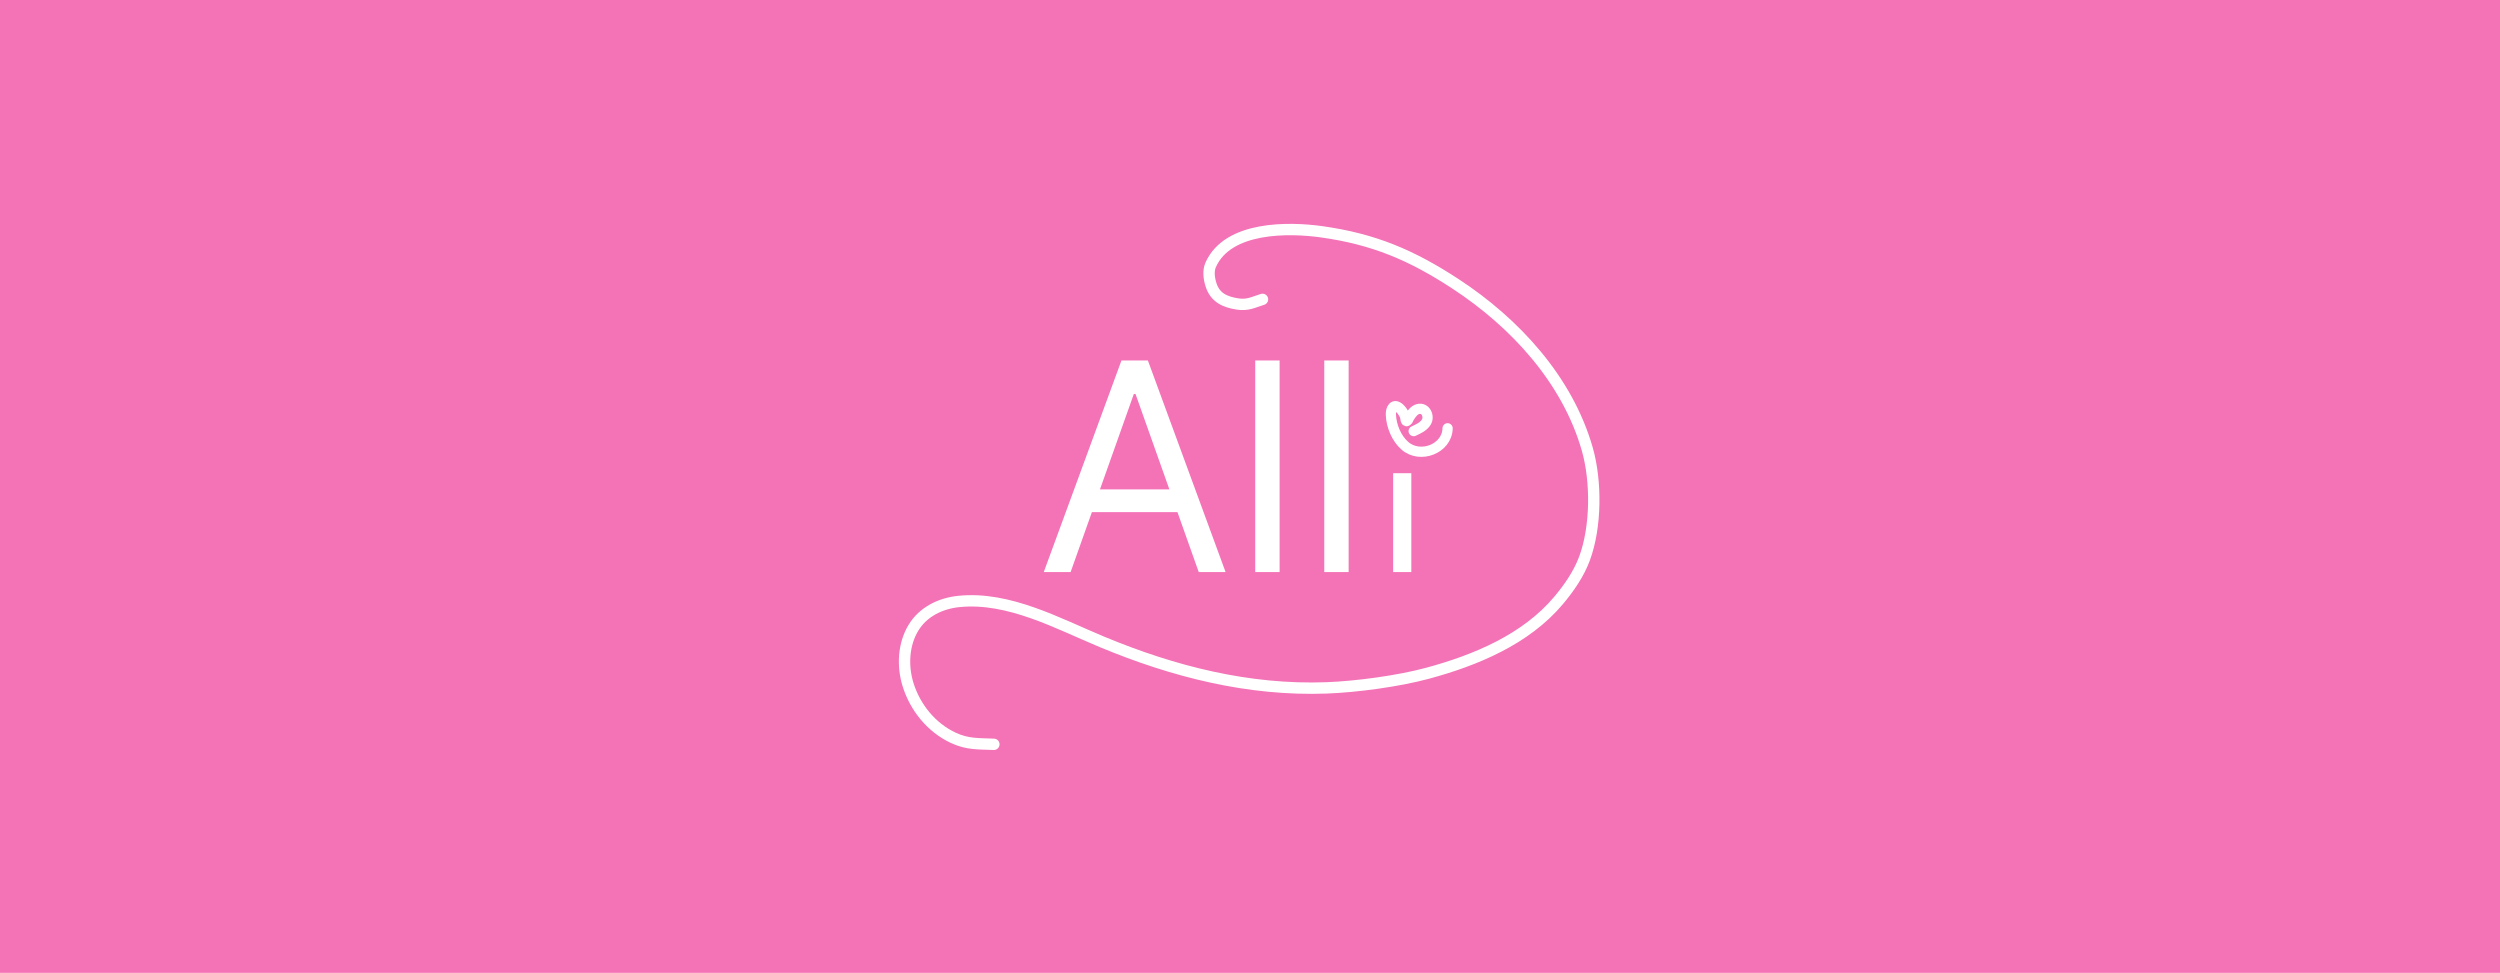 <svg width="1100" height="428" viewBox="0 0 1100 428" fill="none" xmlns="http://www.w3.org/2000/svg">
    <rect width="1100" height="428" fill="#F9A8D4" />
    <rect width="1100" height="428" fill="#F472B6" />
    <path
        d="M471.075 251.709H459.257L493.439 158.618H505.075L539.257 251.709H527.439L499.62 173.345H498.893L471.075 251.709ZM475.439 215.345H523.075V225.345H475.439V215.345ZM563.03 158.618V251.709H552.302V158.618H563.03ZM593.405 158.618V251.709H582.677V158.618H593.405Z"
        fill="white" />
    <path d="M616.984 208.209V251.709" stroke="white" stroke-width="8" />
    <path
        d="M437.301 327.499C430.53 327.185 425.802 327.612 419.413 324.626C409.778 320.123 402.661 311.263 399.541 301.231C397.017 293.118 397.437 283.533 401.969 276.126C406.296 269.054 414.008 265.435 421.995 264.633C443.916 262.433 465.475 274.372 485.015 282.487C516.464 295.549 549.375 303.934 583.725 302.667C596.936 302.18 615.261 299.701 627.984 296.271C649.122 290.573 671.402 281.361 685.839 264.12C690.436 258.631 694.633 252.561 697.143 245.856C702.377 231.877 702.43 211.714 698.409 197.629C689.671 167.022 666.516 141.985 640.503 124.947C621.039 112.199 604.397 105.186 581.485 101.98C567.262 99.989 540.388 99.441 532.728 116.465C531.519 119.153 531.952 122.498 532.848 125.306C534.682 131.058 539.075 132.868 544.392 133.737C549.033 134.496 551.494 132.941 555.508 131.719"
        stroke="white" stroke-width="5" stroke-linecap="round" />
    <path
        d="M636.945 188.445C636.771 197.478 624.848 202.026 618.142 196.132C614.419 192.86 612.173 187.38 611.989 182.486C611.889 179.818 613.265 177.232 615.93 179.707C616.804 180.519 617.565 181.775 618.086 182.832C618.475 183.619 618.346 185.723 619.096 185.265C619.625 184.941 619.731 184.199 620.063 183.675C620.966 182.252 622.16 180.451 623.921 179.984C627.277 179.094 629.108 183.183 627.585 185.707C626.353 187.748 624.055 188.713 622.013 189.689"
        stroke="white" stroke-width="4.5" stroke-linecap="round" />
</svg>